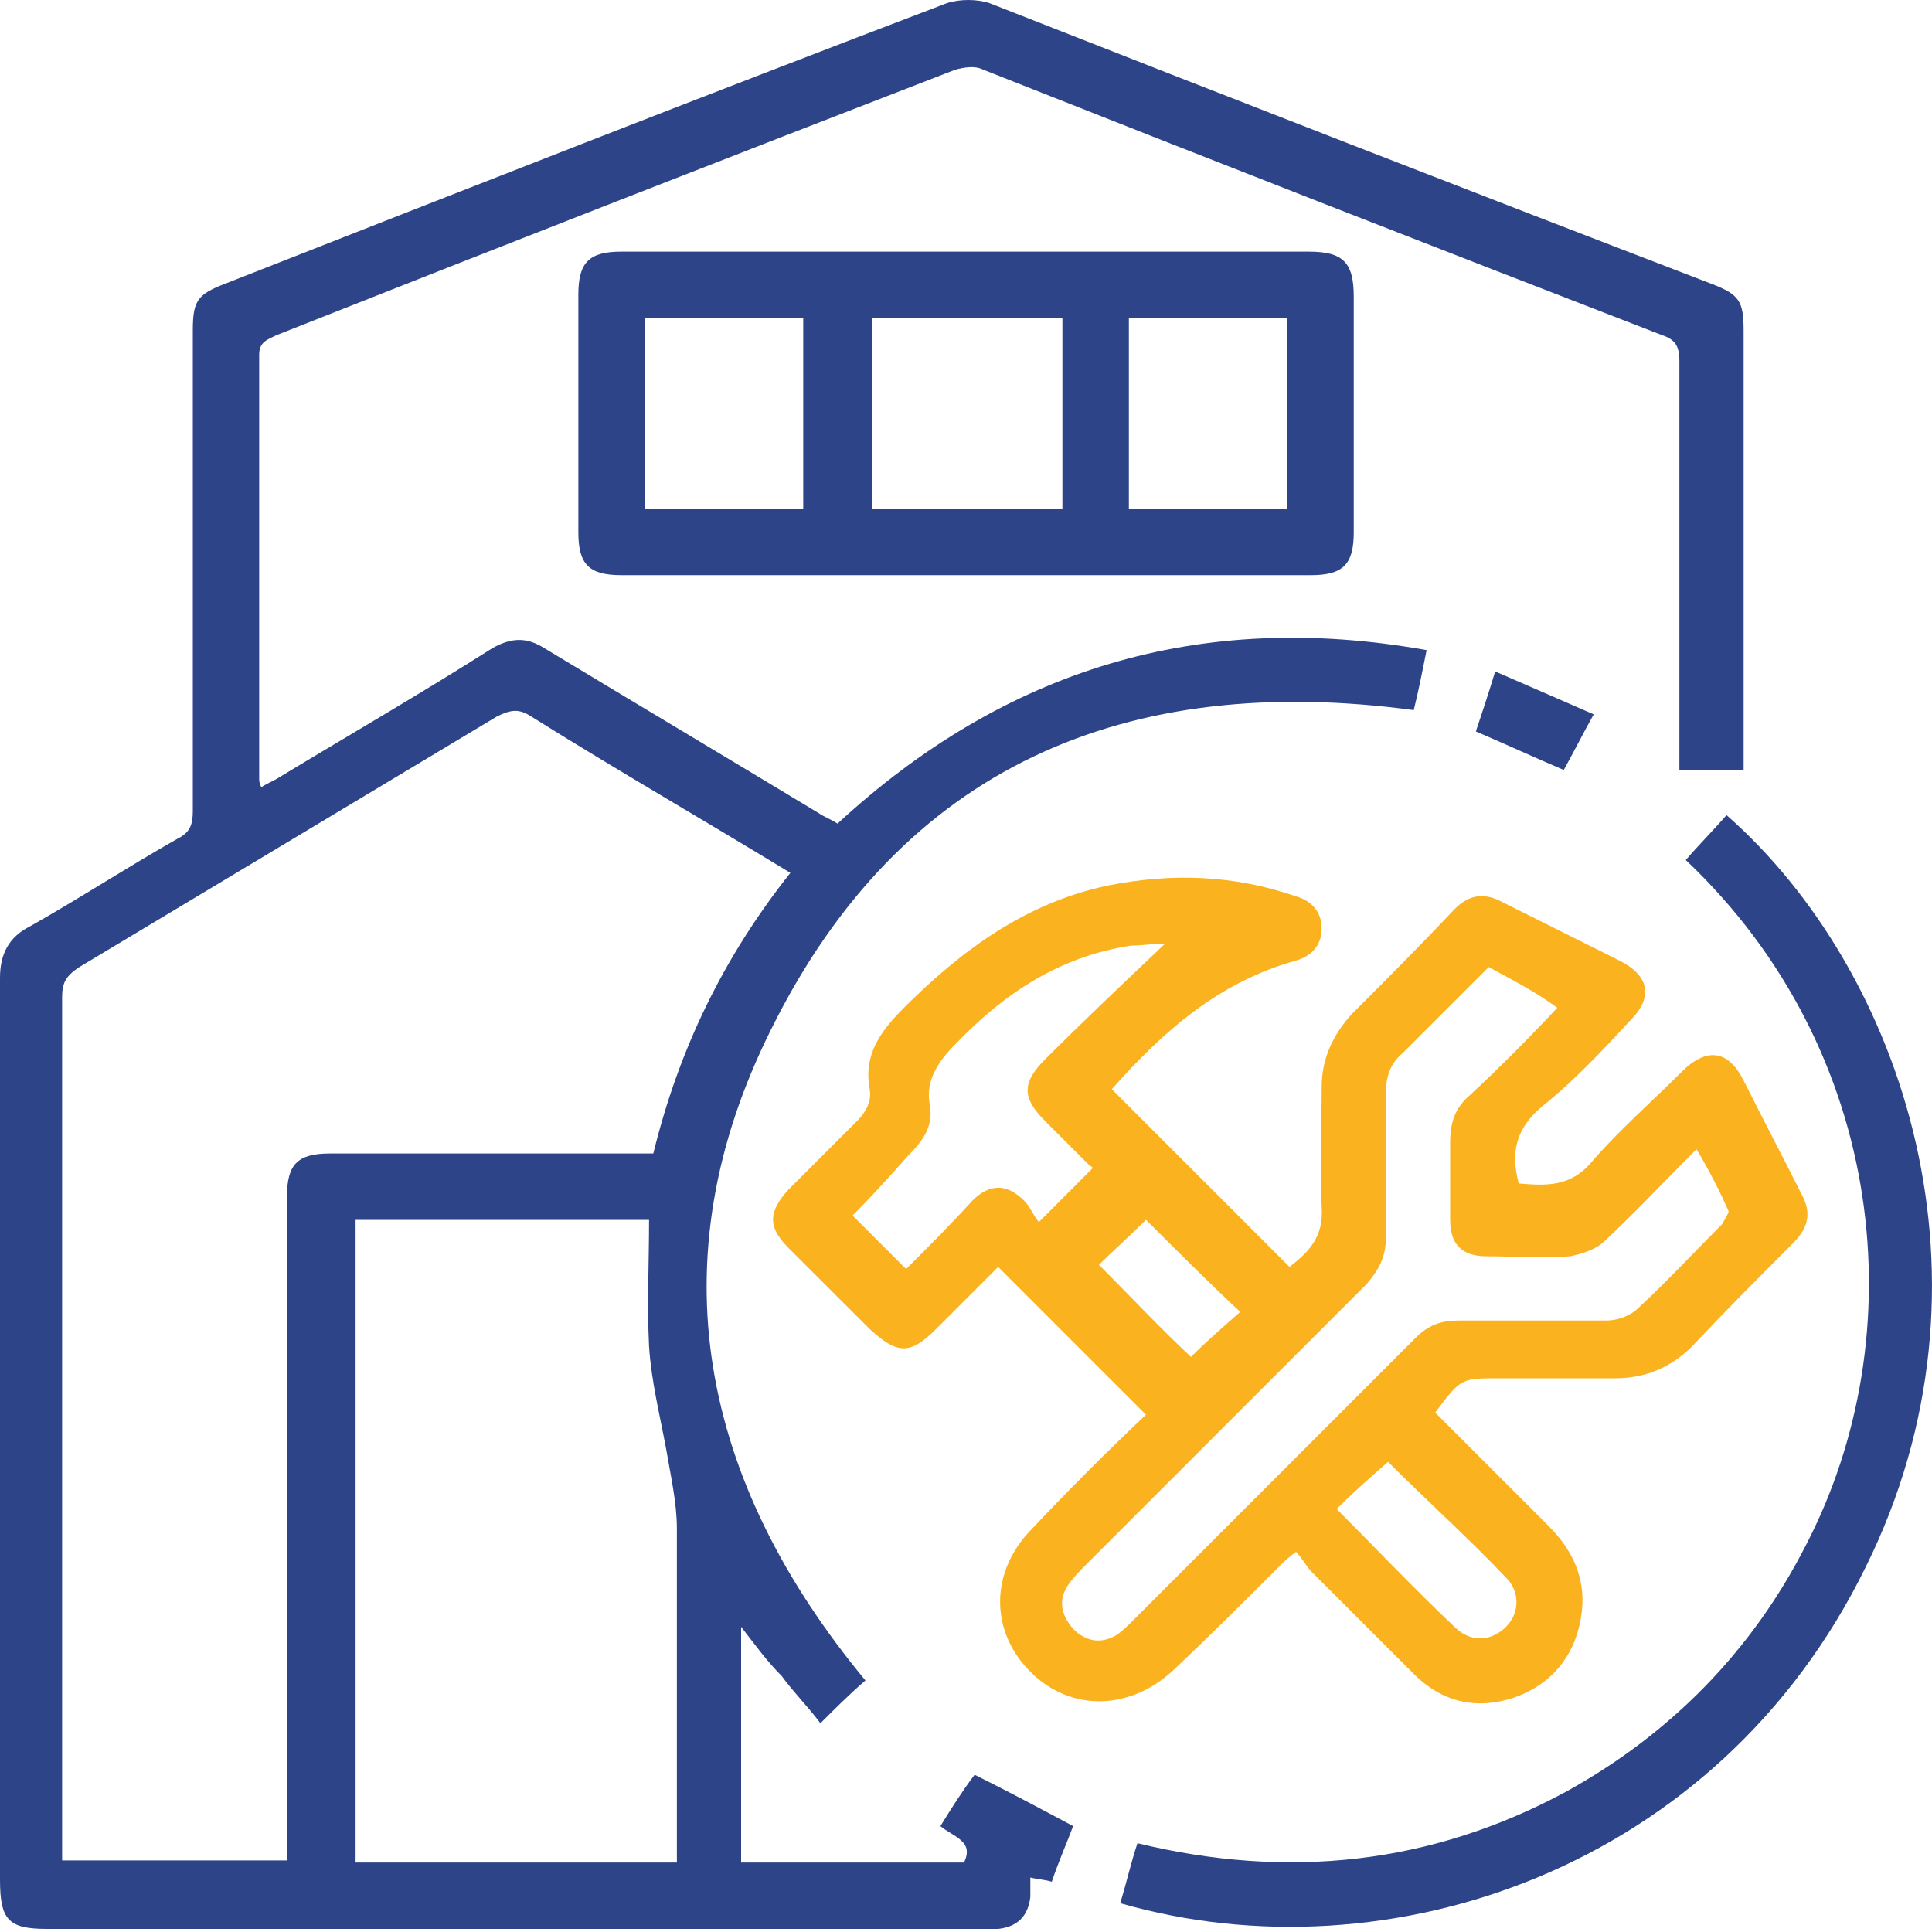 <svg width="20" height="20" viewBox="0 0 20 20" fill="none" xmlns="http://www.w3.org/2000/svg">
<path d="M7.672 16.841C7.672 17.684 7.672 18.482 7.672 19.281C8.448 19.281 9.202 19.281 9.979 19.281C10.089 19.059 9.868 19.015 9.735 18.904C9.845 18.726 9.956 18.549 10.089 18.372C10.444 18.549 10.777 18.726 11.109 18.904C11.043 19.081 10.954 19.281 10.888 19.48C10.821 19.458 10.755 19.458 10.666 19.436C10.666 19.503 10.666 19.569 10.666 19.636C10.644 19.835 10.533 19.946 10.333 19.968C10.289 19.968 10.222 19.968 10.156 19.968C6.941 19.968 3.703 19.968 0.488 19.968C0.089 19.968 0 19.879 0 19.458C0 16.354 0 13.227 0 10.123C0 9.879 0.089 9.701 0.31 9.59C0.82 9.302 1.33 8.97 1.84 8.681C1.974 8.615 1.996 8.526 1.996 8.393C1.996 6.73 1.996 5.089 1.996 3.426C1.996 3.116 2.04 3.049 2.328 2.938C4.812 1.962 7.295 0.987 9.801 0.033C9.934 -0.011 10.112 -0.011 10.245 0.033C12.728 1.009 15.234 1.985 17.717 2.938C18.006 3.049 18.05 3.116 18.05 3.426C18.05 4.867 18.05 6.309 18.05 7.772C18.05 7.839 18.05 7.905 18.05 7.972C17.828 7.972 17.607 7.972 17.385 7.972C17.385 7.883 17.385 7.817 17.385 7.75C17.385 6.42 17.385 5.089 17.385 3.736C17.385 3.581 17.34 3.515 17.207 3.47C14.857 2.561 12.529 1.652 10.178 0.721C10.089 0.676 9.979 0.698 9.89 0.721C7.539 1.63 5.211 2.539 2.861 3.47C2.772 3.515 2.683 3.537 2.683 3.67C2.683 5.133 2.683 6.597 2.683 8.06C2.683 8.083 2.683 8.105 2.705 8.149C2.772 8.105 2.838 8.083 2.905 8.038C3.637 7.595 4.368 7.173 5.1 6.708C5.3 6.597 5.455 6.597 5.632 6.708C6.586 7.284 7.517 7.839 8.471 8.415C8.537 8.46 8.604 8.482 8.67 8.526C10.4 6.93 12.418 6.309 14.768 6.73C14.724 6.952 14.68 7.173 14.635 7.351C11.664 6.952 9.335 7.927 7.983 10.655C6.785 13.05 7.251 15.334 8.959 17.396C8.803 17.529 8.648 17.684 8.493 17.839C8.36 17.662 8.205 17.507 8.094 17.352C7.938 17.196 7.828 17.041 7.672 16.841ZM8.182 9.036C7.273 8.482 6.386 7.972 5.499 7.417C5.366 7.329 5.278 7.351 5.144 7.417C3.703 8.282 2.262 9.147 0.82 10.012C0.687 10.101 0.643 10.167 0.643 10.322C0.643 13.227 0.643 16.132 0.643 19.037C0.643 19.103 0.643 19.192 0.643 19.259C1.441 19.259 2.195 19.259 2.971 19.259C2.971 19.148 2.971 19.081 2.971 18.992C2.971 16.797 2.971 14.58 2.971 12.384C2.971 12.052 3.082 11.941 3.415 11.941C4.457 11.941 5.499 11.941 6.541 11.941C6.608 11.941 6.697 11.941 6.763 11.941C7.029 10.854 7.495 9.901 8.182 9.036ZM3.681 12.628C3.681 14.868 3.681 17.063 3.681 19.281C4.79 19.281 5.898 19.281 7.007 19.281C7.007 19.192 7.007 19.125 7.007 19.037C7.007 17.972 7.007 16.886 7.007 15.822C7.007 15.555 6.941 15.267 6.896 15.001C6.83 14.646 6.741 14.291 6.719 13.937C6.697 13.493 6.719 13.072 6.719 12.628C5.677 12.628 4.679 12.628 3.681 12.628Z" fill="#2E4489"/>
<path d="M11.509 11.275C12.13 11.896 12.728 12.494 13.349 13.115C13.549 12.96 13.704 12.805 13.682 12.494C13.66 12.073 13.682 11.652 13.682 11.253C13.682 10.964 13.793 10.72 13.992 10.499C14.347 10.144 14.702 9.789 15.057 9.412C15.212 9.257 15.367 9.235 15.567 9.346C15.966 9.545 16.365 9.745 16.764 9.944C17.074 10.1 17.119 10.321 16.875 10.565C16.587 10.876 16.298 11.186 15.966 11.452C15.7 11.674 15.633 11.918 15.722 12.251C15.988 12.273 16.254 12.295 16.476 12.029C16.764 11.696 17.097 11.408 17.407 11.097C17.673 10.831 17.895 10.876 18.05 11.186C18.25 11.585 18.449 11.962 18.649 12.361C18.76 12.561 18.715 12.716 18.56 12.871C18.205 13.226 17.851 13.581 17.518 13.936C17.296 14.158 17.03 14.268 16.72 14.268C16.32 14.268 15.921 14.268 15.522 14.268C15.123 14.268 15.123 14.268 14.857 14.623C15.256 15.022 15.633 15.399 16.032 15.798C16.298 16.064 16.431 16.375 16.365 16.752C16.298 17.151 16.054 17.439 15.678 17.572C15.278 17.706 14.924 17.617 14.635 17.328C14.28 16.974 13.926 16.619 13.571 16.264C13.527 16.22 13.482 16.131 13.416 16.064C13.327 16.131 13.283 16.175 13.238 16.22C12.883 16.575 12.529 16.929 12.152 17.284C11.708 17.705 11.087 17.728 10.666 17.306C10.245 16.885 10.245 16.264 10.688 15.821C11.065 15.421 11.464 15.022 11.863 14.645C11.863 14.645 11.863 14.623 11.863 14.645C11.353 14.135 10.866 13.648 10.333 13.115C10.134 13.315 9.912 13.537 9.69 13.758C9.424 14.024 9.291 14.024 9.003 13.758C8.715 13.47 8.449 13.204 8.16 12.916C7.939 12.694 7.961 12.539 8.16 12.317C8.404 12.073 8.626 11.851 8.87 11.607C8.959 11.519 9.025 11.408 9.003 11.275C8.936 10.92 9.114 10.676 9.358 10.432C9.956 9.834 10.622 9.346 11.464 9.168C12.13 9.035 12.773 9.057 13.416 9.279C13.571 9.323 13.682 9.434 13.682 9.612C13.682 9.789 13.571 9.9 13.416 9.944C12.617 10.166 12.041 10.676 11.509 11.275ZM15.411 10.011C15.101 10.321 14.813 10.61 14.524 10.898C14.391 11.009 14.347 11.142 14.347 11.319C14.347 11.807 14.347 12.295 14.347 12.805C14.347 13.005 14.28 13.137 14.147 13.293C13.172 14.268 12.196 15.244 11.22 16.22C11.176 16.264 11.11 16.331 11.065 16.397C10.954 16.552 10.976 16.708 11.11 16.863C11.243 16.996 11.398 17.018 11.553 16.929C11.62 16.885 11.686 16.819 11.73 16.774C12.706 15.798 13.682 14.823 14.657 13.847C14.79 13.714 14.924 13.67 15.101 13.67C15.611 13.67 16.121 13.67 16.631 13.67C16.742 13.67 16.875 13.625 16.964 13.537C17.274 13.248 17.54 12.96 17.828 12.672C17.851 12.627 17.895 12.561 17.895 12.539C17.806 12.339 17.695 12.117 17.562 11.896C17.23 12.228 16.919 12.561 16.609 12.849C16.52 12.938 16.365 12.982 16.254 13.005C15.966 13.027 15.678 13.005 15.389 13.005C15.123 13.005 15.012 12.871 15.012 12.627C15.012 12.361 15.012 12.095 15.012 11.829C15.012 11.63 15.057 11.474 15.212 11.341C15.522 11.053 15.81 10.765 16.121 10.432C15.877 10.255 15.655 10.144 15.411 10.011ZM8.826 12.583C9.003 12.761 9.18 12.938 9.38 13.137C9.602 12.916 9.846 12.672 10.067 12.428C10.245 12.251 10.422 12.251 10.6 12.428C10.666 12.494 10.71 12.605 10.755 12.65C10.976 12.428 11.132 12.273 11.309 12.095C11.309 12.095 11.309 12.073 11.287 12.073C11.132 11.918 10.976 11.763 10.821 11.607C10.577 11.364 10.577 11.208 10.821 10.964C11.22 10.565 11.642 10.166 12.063 9.767C11.952 9.767 11.819 9.789 11.708 9.789C10.976 9.9 10.4 10.277 9.89 10.809C9.713 10.987 9.579 11.186 9.624 11.43C9.668 11.652 9.557 11.807 9.402 11.962C9.225 12.162 9.025 12.384 8.826 12.583ZM13.837 15.621C14.236 16.02 14.635 16.442 15.057 16.841C15.212 16.996 15.411 16.996 15.567 16.863C15.722 16.73 15.744 16.508 15.611 16.353C15.212 15.931 14.768 15.532 14.369 15.133C14.192 15.288 14.014 15.444 13.837 15.621ZM11.863 12.627C11.686 12.805 11.509 12.96 11.376 13.093C11.708 13.426 12.019 13.758 12.329 14.047C12.484 13.891 12.662 13.736 12.839 13.581C12.507 13.271 12.174 12.938 11.863 12.627Z" fill="#FAB21E"/>
<path d="M10.001 2.605C11.176 2.605 12.373 2.605 13.549 2.605C13.903 2.605 14.014 2.716 14.014 3.071C14.014 3.892 14.014 4.69 14.014 5.51C14.014 5.843 13.903 5.954 13.571 5.954C11.198 5.954 8.825 5.954 6.431 5.954C6.098 5.954 5.987 5.843 5.987 5.51C5.987 4.69 5.987 3.869 5.987 3.049C5.987 2.716 6.098 2.605 6.431 2.605C7.628 2.605 8.825 2.605 10.001 2.605ZM10.998 5.266C10.998 4.601 10.998 3.936 10.998 3.293C10.333 3.293 9.668 3.293 9.025 3.293C9.025 3.958 9.025 4.601 9.025 5.266C9.668 5.266 10.333 5.266 10.998 5.266ZM8.315 5.266C8.315 4.601 8.315 3.936 8.315 3.293C7.761 3.293 7.207 3.293 6.674 3.293C6.674 3.958 6.674 4.623 6.674 5.266C7.229 5.266 7.761 5.266 8.315 5.266ZM11.686 5.266C12.24 5.266 12.795 5.266 13.327 5.266C13.327 4.601 13.327 3.936 13.327 3.293C12.773 3.293 12.218 3.293 11.686 3.293C11.686 3.958 11.686 4.601 11.686 5.266Z" fill="#2E4489"/>
<path d="M11.597 19.702C11.664 19.48 11.708 19.281 11.775 19.081C13.327 19.458 14.812 19.303 16.209 18.549C17.296 17.95 18.139 17.086 18.693 15.999C19.824 13.826 19.536 10.877 17.451 8.903C17.584 8.748 17.739 8.593 17.873 8.438C19.713 10.056 20.777 13.271 19.314 16.221C17.784 19.347 14.369 20.5 11.597 19.702Z" fill="#2E4489"/>
<path d="M16.188 7.971C15.877 7.838 15.589 7.705 15.278 7.572C15.345 7.372 15.411 7.173 15.478 6.951C15.833 7.106 16.143 7.239 16.498 7.395C16.387 7.594 16.298 7.772 16.188 7.971Z" fill="#2E4489"/>
</svg>

